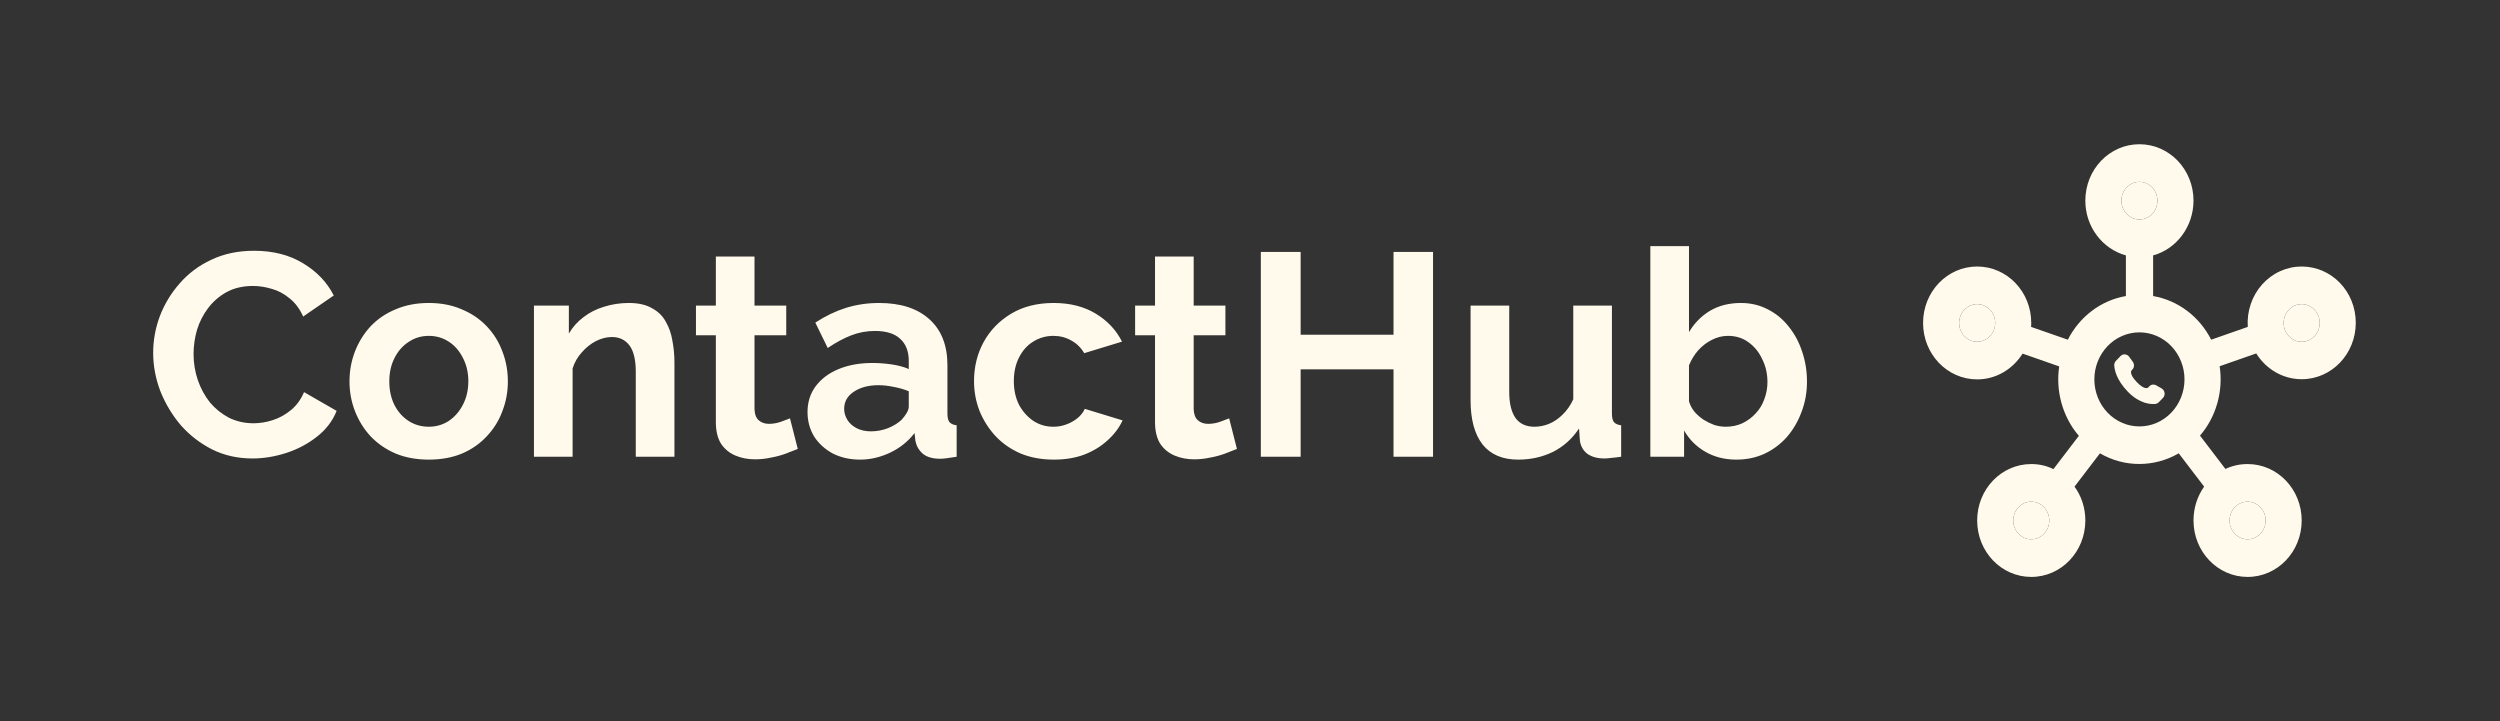 <svg width="208" height="60" viewBox="0 0 208 60" fill="none" xmlns="http://www.w3.org/2000/svg">
<rect x="0" y="0" width="208" height="60" fill="#333333" stroke="none"/>
<path d="M12.744 29.36C12.744 28.32 12.928 27.304 13.296 26.312C13.68 25.304 14.232 24.392 14.952 23.576C15.672 22.744 16.552 22.088 17.592 21.608C18.632 21.112 19.816 20.864 21.144 20.864C22.712 20.864 24.064 21.208 25.2 21.896C26.352 22.584 27.208 23.48 27.768 24.584L25.224 26.336C24.936 25.696 24.56 25.192 24.096 24.824C23.632 24.44 23.136 24.176 22.608 24.032C22.08 23.872 21.56 23.792 21.048 23.792C20.216 23.792 19.488 23.96 18.864 24.296C18.256 24.632 17.744 25.072 17.328 25.616C16.912 26.16 16.6 26.768 16.392 27.44C16.2 28.112 16.104 28.784 16.104 29.456C16.104 30.208 16.224 30.936 16.464 31.64C16.704 32.328 17.04 32.944 17.472 33.488C17.92 34.016 18.448 34.44 19.056 34.76C19.68 35.064 20.36 35.216 21.096 35.216C21.624 35.216 22.16 35.128 22.704 34.952C23.248 34.776 23.752 34.496 24.216 34.112C24.68 33.728 25.04 33.232 25.296 32.624L28.008 34.184C27.672 35.032 27.12 35.752 26.352 36.344C25.6 36.936 24.752 37.384 23.808 37.688C22.864 37.992 21.928 38.144 21 38.144C19.784 38.144 18.672 37.896 17.664 37.4C16.656 36.888 15.784 36.216 15.048 35.384C14.328 34.536 13.76 33.592 13.344 32.552C12.944 31.496 12.744 30.432 12.744 29.36ZM35.678 38.24C34.654 38.24 33.734 38.072 32.918 37.736C32.102 37.384 31.406 36.904 30.83 36.296C30.27 35.688 29.838 34.992 29.534 34.208C29.23 33.424 29.078 32.6 29.078 31.736C29.078 30.856 29.23 30.024 29.534 29.24C29.838 28.456 30.27 27.76 30.83 27.152C31.406 26.544 32.102 26.072 32.918 25.736C33.734 25.384 34.654 25.208 35.678 25.208C36.702 25.208 37.614 25.384 38.414 25.736C39.23 26.072 39.926 26.544 40.502 27.152C41.078 27.76 41.51 28.456 41.798 29.24C42.102 30.024 42.254 30.856 42.254 31.736C42.254 32.6 42.102 33.424 41.798 34.208C41.51 34.992 41.078 35.688 40.502 36.296C39.942 36.904 39.254 37.384 38.438 37.736C37.622 38.072 36.702 38.24 35.678 38.24ZM32.39 31.736C32.39 32.472 32.534 33.128 32.822 33.704C33.11 34.264 33.502 34.704 33.998 35.024C34.494 35.344 35.054 35.504 35.678 35.504C36.286 35.504 36.838 35.344 37.334 35.024C37.83 34.688 38.222 34.24 38.51 33.68C38.814 33.104 38.966 32.448 38.966 31.712C38.966 30.992 38.814 30.344 38.51 29.768C38.222 29.192 37.83 28.744 37.334 28.424C36.838 28.104 36.286 27.944 35.678 27.944C35.054 27.944 34.494 28.112 33.998 28.448C33.502 28.768 33.11 29.216 32.822 29.792C32.534 30.352 32.39 31 32.39 31.736ZM56.113 38H52.897V30.944C52.897 29.936 52.721 29.2 52.369 28.736C52.017 28.272 51.529 28.04 50.905 28.04C50.473 28.04 50.033 28.152 49.585 28.376C49.153 28.6 48.761 28.912 48.409 29.312C48.057 29.696 47.801 30.144 47.641 30.656V38H44.425V25.424H47.329V27.752C47.649 27.208 48.057 26.752 48.553 26.384C49.049 26 49.617 25.712 50.257 25.52C50.913 25.312 51.601 25.208 52.321 25.208C53.105 25.208 53.745 25.352 54.241 25.64C54.753 25.912 55.137 26.288 55.393 26.768C55.665 27.232 55.849 27.76 55.945 28.352C56.057 28.944 56.113 29.544 56.113 30.152V38ZM66.375 37.352C66.103 37.464 65.775 37.592 65.391 37.736C65.007 37.88 64.591 37.992 64.143 38.072C63.711 38.168 63.271 38.216 62.823 38.216C62.231 38.216 61.687 38.112 61.191 37.904C60.695 37.696 60.295 37.368 59.991 36.92C59.703 36.456 59.559 35.856 59.559 35.12V27.896H57.903V25.424H59.559V21.344H62.775V25.424H65.415V27.896H62.775V34.04C62.791 34.472 62.911 34.784 63.135 34.976C63.359 35.168 63.639 35.264 63.975 35.264C64.311 35.264 64.639 35.208 64.959 35.096C65.279 34.984 65.535 34.888 65.727 34.808L66.375 37.352ZM67.186 34.28C67.186 33.464 67.41 32.752 67.858 32.144C68.322 31.52 68.962 31.04 69.778 30.704C70.594 30.368 71.53 30.2 72.586 30.2C73.114 30.2 73.65 30.24 74.194 30.32C74.738 30.4 75.21 30.528 75.61 30.704V30.032C75.61 29.232 75.37 28.616 74.89 28.184C74.426 27.752 73.73 27.536 72.802 27.536C72.114 27.536 71.458 27.656 70.834 27.896C70.21 28.136 69.554 28.488 68.866 28.952L67.834 26.84C68.666 26.296 69.514 25.888 70.378 25.616C71.258 25.344 72.178 25.208 73.138 25.208C74.93 25.208 76.322 25.656 77.314 26.552C78.322 27.448 78.826 28.728 78.826 30.392V34.4C78.826 34.736 78.882 34.976 78.994 35.12C79.122 35.264 79.322 35.352 79.594 35.384V38C79.306 38.048 79.042 38.088 78.802 38.12C78.578 38.152 78.386 38.168 78.226 38.168C77.586 38.168 77.098 38.024 76.762 37.736C76.442 37.448 76.242 37.096 76.162 36.68L76.09 36.032C75.546 36.736 74.866 37.28 74.05 37.664C73.234 38.048 72.402 38.24 71.554 38.24C70.722 38.24 69.97 38.072 69.298 37.736C68.642 37.384 68.122 36.912 67.738 36.32C67.37 35.712 67.186 35.032 67.186 34.28ZM75.01 34.928C75.186 34.736 75.33 34.544 75.442 34.352C75.554 34.16 75.61 33.984 75.61 33.824V32.552C75.226 32.392 74.81 32.272 74.362 32.192C73.914 32.096 73.49 32.048 73.09 32.048C72.258 32.048 71.57 32.232 71.026 32.6C70.498 32.952 70.234 33.424 70.234 34.016C70.234 34.336 70.322 34.64 70.498 34.928C70.674 35.216 70.93 35.448 71.266 35.624C71.602 35.8 72.002 35.888 72.466 35.888C72.946 35.888 73.418 35.8 73.882 35.624C74.346 35.432 74.722 35.2 75.01 34.928ZM87.687 38.24C86.663 38.24 85.743 38.072 84.927 37.736C84.111 37.384 83.415 36.904 82.839 36.296C82.263 35.672 81.815 34.968 81.495 34.184C81.191 33.4 81.039 32.576 81.039 31.712C81.039 30.528 81.303 29.448 81.831 28.472C82.375 27.48 83.143 26.688 84.135 26.096C85.127 25.504 86.303 25.208 87.663 25.208C89.023 25.208 90.191 25.504 91.167 26.096C92.143 26.688 92.871 27.464 93.351 28.424L90.207 29.384C89.935 28.92 89.575 28.568 89.127 28.328C88.679 28.072 88.183 27.944 87.639 27.944C87.031 27.944 86.471 28.104 85.959 28.424C85.463 28.728 85.071 29.168 84.783 29.744C84.495 30.304 84.351 30.96 84.351 31.712C84.351 32.448 84.495 33.104 84.783 33.68C85.087 34.24 85.487 34.688 85.983 35.024C86.479 35.344 87.031 35.504 87.639 35.504C88.023 35.504 88.383 35.44 88.719 35.312C89.071 35.184 89.383 35.008 89.655 34.784C89.927 34.56 90.127 34.304 90.255 34.016L93.399 34.976C93.111 35.6 92.687 36.16 92.127 36.656C91.583 37.152 90.935 37.544 90.183 37.832C89.447 38.104 88.615 38.24 87.687 38.24ZM102.914 37.352C102.642 37.464 102.314 37.592 101.93 37.736C101.546 37.88 101.13 37.992 100.682 38.072C100.25 38.168 99.81 38.216 99.362 38.216C98.77 38.216 98.226 38.112 97.73 37.904C97.234 37.696 96.834 37.368 96.53 36.92C96.242 36.456 96.098 35.856 96.098 35.12V27.896H94.442V25.424H96.098V21.344H99.314V25.424H101.954V27.896H99.314V34.04C99.33 34.472 99.45 34.784 99.674 34.976C99.898 35.168 100.178 35.264 100.514 35.264C100.85 35.264 101.178 35.208 101.498 35.096C101.818 34.984 102.074 34.888 102.266 34.808L102.914 37.352ZM119.229 20.96V38H115.941V30.728H108.213V38H104.901V20.96H108.213V27.848H115.941V20.96H119.229ZM122.352 33.296V25.424H125.568V32.6C125.568 33.56 125.744 34.288 126.096 34.784C126.448 35.264 126.968 35.504 127.656 35.504C128.072 35.504 128.48 35.424 128.88 35.264C129.296 35.088 129.672 34.832 130.008 34.496C130.36 34.16 130.656 33.736 130.896 33.224V25.424H134.112V34.4C134.112 34.736 134.168 34.976 134.28 35.12C134.408 35.264 134.608 35.352 134.88 35.384V38C134.56 38.048 134.288 38.08 134.064 38.096C133.856 38.128 133.664 38.144 133.488 38.144C132.912 38.144 132.44 38.016 132.072 37.76C131.72 37.488 131.512 37.12 131.448 36.656L131.376 35.648C130.816 36.496 130.096 37.144 129.216 37.592C128.336 38.024 127.368 38.24 126.312 38.24C125.016 38.24 124.032 37.824 123.36 36.992C122.688 36.144 122.352 34.912 122.352 33.296ZM144.46 38.24C143.5 38.24 142.644 38.024 141.892 37.592C141.14 37.16 140.548 36.568 140.116 35.816V38H137.308V20.48H140.524V27.632C140.972 26.88 141.556 26.288 142.276 25.856C143.012 25.424 143.868 25.208 144.844 25.208C145.66 25.208 146.404 25.384 147.076 25.736C147.748 26.072 148.324 26.544 148.804 27.152C149.3 27.76 149.676 28.456 149.932 29.24C150.204 30.024 150.34 30.864 150.34 31.76C150.34 32.656 150.188 33.496 149.884 34.28C149.596 35.064 149.188 35.76 148.66 36.368C148.132 36.96 147.508 37.424 146.788 37.76C146.084 38.08 145.308 38.24 144.46 38.24ZM143.572 35.504C144.084 35.504 144.548 35.408 144.964 35.216C145.396 35.008 145.764 34.736 146.068 34.4C146.388 34.064 146.628 33.672 146.788 33.224C146.964 32.76 147.052 32.28 147.052 31.784C147.052 31.096 146.908 30.464 146.62 29.888C146.348 29.296 145.964 28.824 145.468 28.472C144.988 28.12 144.42 27.944 143.764 27.944C143.3 27.944 142.852 28.056 142.42 28.28C142.004 28.488 141.628 28.776 141.292 29.144C140.972 29.512 140.716 29.928 140.524 30.392V33.392C140.62 33.712 140.772 34 140.98 34.256C141.204 34.512 141.46 34.736 141.748 34.928C142.036 35.104 142.332 35.248 142.636 35.36C142.956 35.456 143.268 35.504 143.572 35.504Z" fill="#FFFAEB"/>
<path d="M176.5 16.696C176.5 15.835 177.175 15.13 178 15.13C178.825 15.13 179.5 15.835 179.5 16.696C179.5 17.556 178.825 18.261 178 18.261C177.175 18.261 176.5 17.556 176.5 16.696Z" fill="#FFFAEB"/>
<path fill-rule="evenodd" clip-rule="evenodd" d="M191.5 22.174C190.883 22.174 190.272 22.306 189.706 22.563C189.139 22.82 188.63 23.196 188.209 23.667C187.788 24.139 187.465 24.695 187.26 25.303C187.054 25.91 186.971 26.556 187.015 27.198L183.97 28.263C183.487 27.31 182.8 26.486 181.963 25.857C181.125 25.227 180.159 24.807 179.14 24.631V21.25C180.102 20.983 180.953 20.391 181.56 19.568C182.168 18.744 182.498 17.735 182.5 16.696C182.5 14.097 180.49 12 178 12C175.51 12 173.5 14.097 173.5 16.696C173.5 18.887 174.94 20.718 176.875 21.25V24.631C174.775 24.991 173.005 26.369 172.045 28.263L168.985 27.198C169 27.089 169 26.979 169 26.87C169 24.271 166.99 22.174 164.5 22.174C162.01 22.174 160 24.271 160 26.87C160 29.468 162.01 31.565 164.5 31.565C166.09 31.565 167.47 30.704 168.28 29.421L171.325 30.485C171.025 32.504 171.58 34.649 172.96 36.261L170.845 39.031C170.275 38.75 169.66 38.609 169 38.609C166.51 38.609 164.5 40.706 164.5 43.304C164.5 45.903 166.51 48 169 48C171.49 48 173.5 45.903 173.5 43.304C173.5 42.24 173.17 41.27 172.6 40.487L174.715 37.717C176.755 38.906 179.245 38.89 181.27 37.717L183.385 40.487C182.83 41.27 182.5 42.24 182.5 43.304C182.5 45.903 184.51 48 187 48C189.49 48 191.5 45.903 191.5 43.304C191.5 40.706 189.49 38.609 187 38.609C186.34 38.609 185.725 38.75 185.155 39.016L183.04 36.245C183.706 35.469 184.198 34.548 184.48 33.549C184.763 32.55 184.83 31.498 184.675 30.47L187.72 29.405C188.515 30.689 189.91 31.55 191.5 31.55C193.99 31.55 196 29.452 196 26.854C196 24.256 193.99 22.174 191.5 22.174ZM163 26.87C163 27.73 163.675 28.435 164.5 28.435C165.325 28.435 166 27.73 166 26.87C166 26.009 165.325 25.304 164.5 25.304C163.675 25.304 163 26.009 163 26.87ZM167.5 43.304C167.5 44.165 168.175 44.87 169 44.87C169.825 44.87 170.5 44.165 170.5 43.304C170.5 42.444 169.825 41.739 169 41.739C168.175 41.739 167.5 42.444 167.5 43.304ZM178 15.13C177.175 15.13 176.5 15.835 176.5 16.696C176.5 17.556 177.175 18.261 178 18.261C178.825 18.261 179.5 17.556 179.5 16.696C179.5 15.835 178.825 15.13 178 15.13ZM175.348 34.332C176.052 35.066 177.005 35.478 178 35.478C178.995 35.478 179.948 35.066 180.652 34.332C181.355 33.598 181.75 32.603 181.75 31.565C181.75 30.527 181.355 29.532 180.652 28.798C179.948 28.064 178.995 27.652 178 27.652C177.005 27.652 176.052 28.064 175.348 28.798C174.645 29.532 174.25 30.527 174.25 31.565C174.25 32.603 174.645 33.598 175.348 34.332ZM188.5 43.304C188.5 42.444 187.825 41.739 187 41.739C186.175 41.739 185.5 42.444 185.5 43.304C185.5 44.165 186.175 44.87 187 44.87C187.825 44.87 188.5 44.165 188.5 43.304ZM190 26.87C190 27.73 190.675 28.435 191.5 28.435C192.325 28.435 193 27.73 193 26.87C193 26.009 192.325 25.304 191.5 25.304C190.675 25.304 190 26.009 190 26.87Z" fill="#FFFAEB"/>
<path d="M164.5 28.435C163.675 28.435 163 27.73 163 26.87C163 26.009 163.675 25.304 164.5 25.304C165.325 25.304 166 26.009 166 26.87C166 27.73 165.325 28.435 164.5 28.435Z" fill="#FFFAEB"/>
<path d="M169 44.87C168.175 44.87 167.5 44.165 167.5 43.304C167.5 42.444 168.175 41.739 169 41.739C169.825 41.739 170.5 42.444 170.5 43.304C170.5 44.165 169.825 44.87 169 44.87Z" fill="#FFFAEB"/>
<path d="M187 41.739C187.825 41.739 188.5 42.444 188.5 43.304C188.5 44.165 187.825 44.87 187 44.87C186.175 44.87 185.5 44.165 185.5 43.304C185.5 42.444 186.175 41.739 187 41.739Z" fill="#FFFAEB"/>
<path d="M191.5 28.435C190.675 28.435 190 27.73 190 26.87C190 26.009 190.675 25.304 191.5 25.304C192.325 25.304 193 26.009 193 26.87C193 27.73 192.325 28.435 191.5 28.435Z" fill="#FFFAEB"/>
<path d="M178.829 32.135L178.723 32.245C178.723 32.245 178.47 32.507 177.782 31.792C177.093 31.078 177.345 30.816 177.345 30.816L177.412 30.747C177.577 30.576 177.592 30.302 177.449 30.101L177.155 29.692C176.977 29.444 176.634 29.411 176.43 29.623L176.064 30.002C175.963 30.107 175.895 30.243 175.904 30.394C175.925 30.779 176.092 31.609 177.025 32.578C178.014 33.605 178.943 33.645 179.323 33.608C179.443 33.597 179.547 33.533 179.631 33.446L179.962 33.102C180.186 32.87 180.123 32.473 179.837 32.311L179.392 32.058C179.204 31.951 178.975 31.983 178.829 32.135Z" fill="#FFFAEB"/>
</svg>
